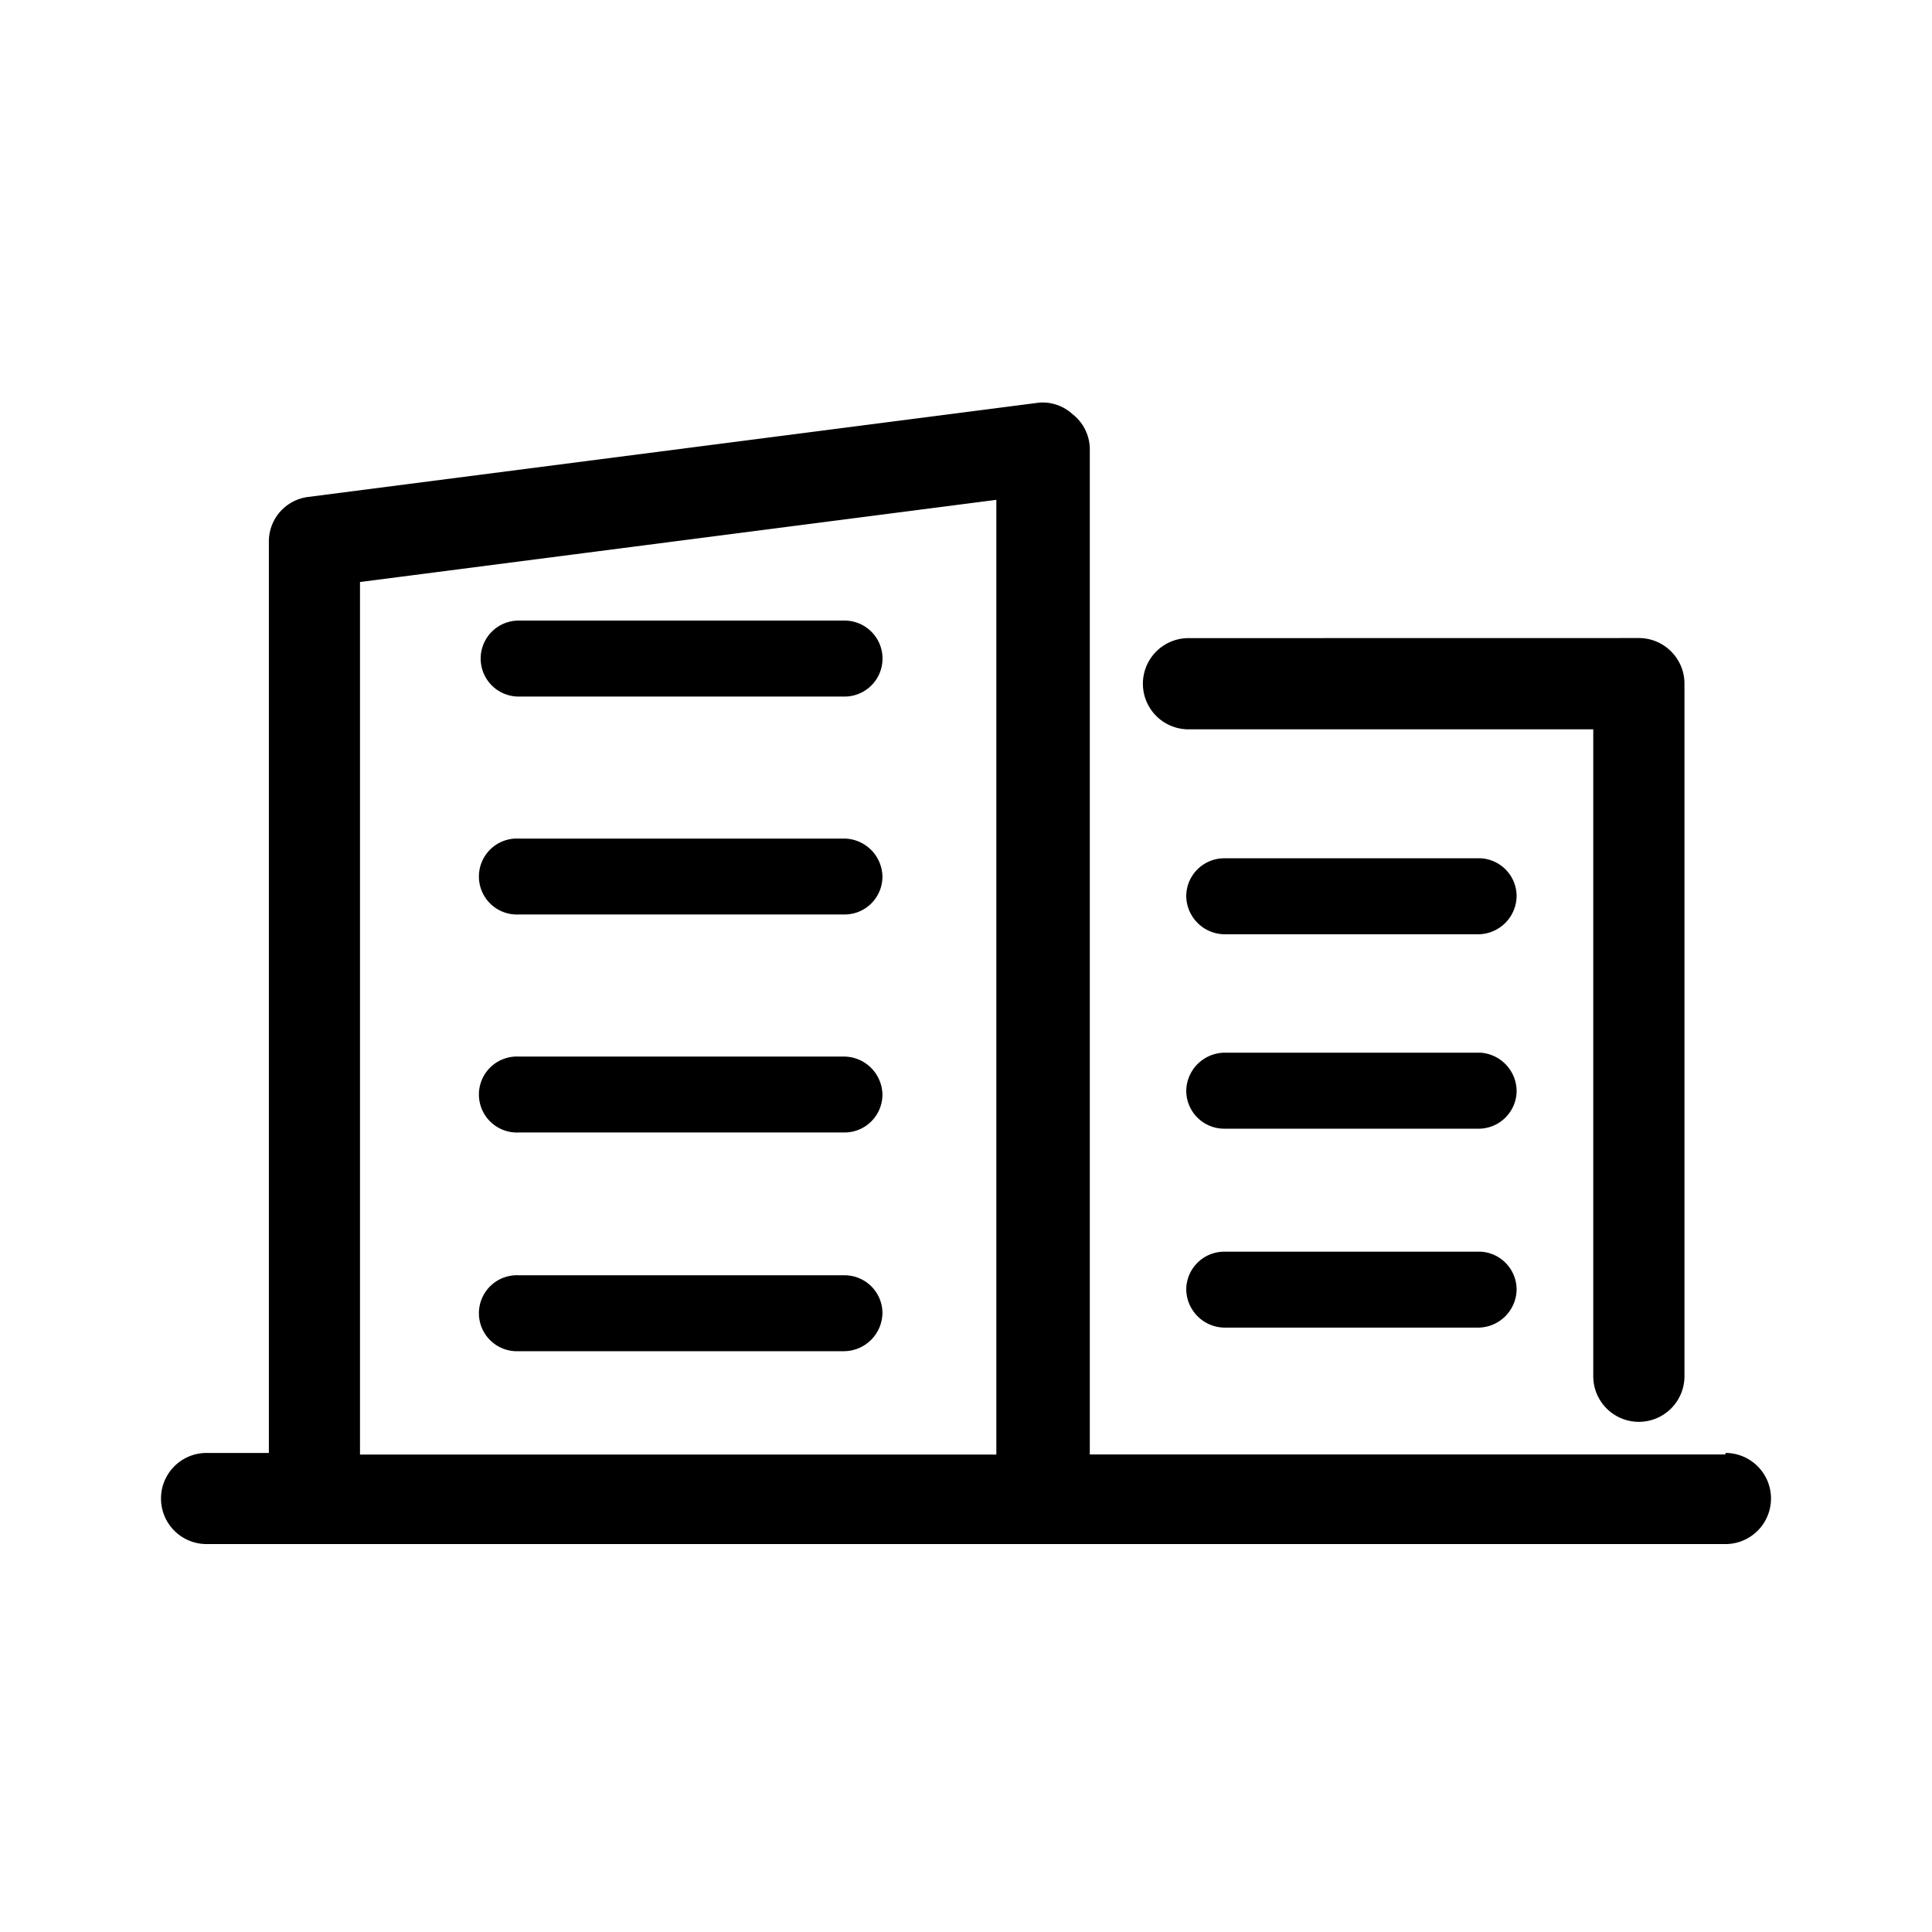 <svg width="24" height="24" viewBox="0 0 24 24"><path d="M12.906 5.002a.547.547 0 01.415.141.557.557 0 01.217.425v12.5h7.896v-.019a.566.566 0 110 1.132H2.566a.566.566 0 110-1.132h.774V6.73a.557.557 0 01.49-.557zm-.529 1.207L4.472 7.23v10.839h7.905V6.209zm7.981 1.717c.313 0 .567.254.567.566v8.604a.566.566 0 11-1.133 0V9.06h-5.028a.566.566 0 010-1.133zm-9.867 7.916c.26 0 .471.21.471.471a.481.481 0 01-.471.472H6.443a.472.472 0 110-.943zm7.905-.293c.25.015.444.222.444.472a.481.481 0 01-.472.471h-3.16a.481.481 0 01-.472-.471c0-.26.211-.472.472-.472zm-7.905-2.424a.481.481 0 01.471.471c0 .26-.21.472-.471.472H6.443a.472.472 0 110-.943zm7.905-.048c.248.02.44.224.444.472 0 .26-.212.472-.472.472h-3.16a.472.472 0 01-.472-.472.481.481 0 01.472-.472zm0-2.415c.25.015.444.222.444.472a.481.481 0 01-.472.472h-3.16a.481.481 0 01-.472-.472c0-.26.211-.472.472-.472zm-7.905-.245a.481.481 0 01.471.472c0 .26-.21.471-.471.471H6.443a.472.472 0 110-.943zm0-2.708a.472.472 0 110 .944H6.443a.472.472 0 110-.944z" fill-rule="evenodd"/></svg>